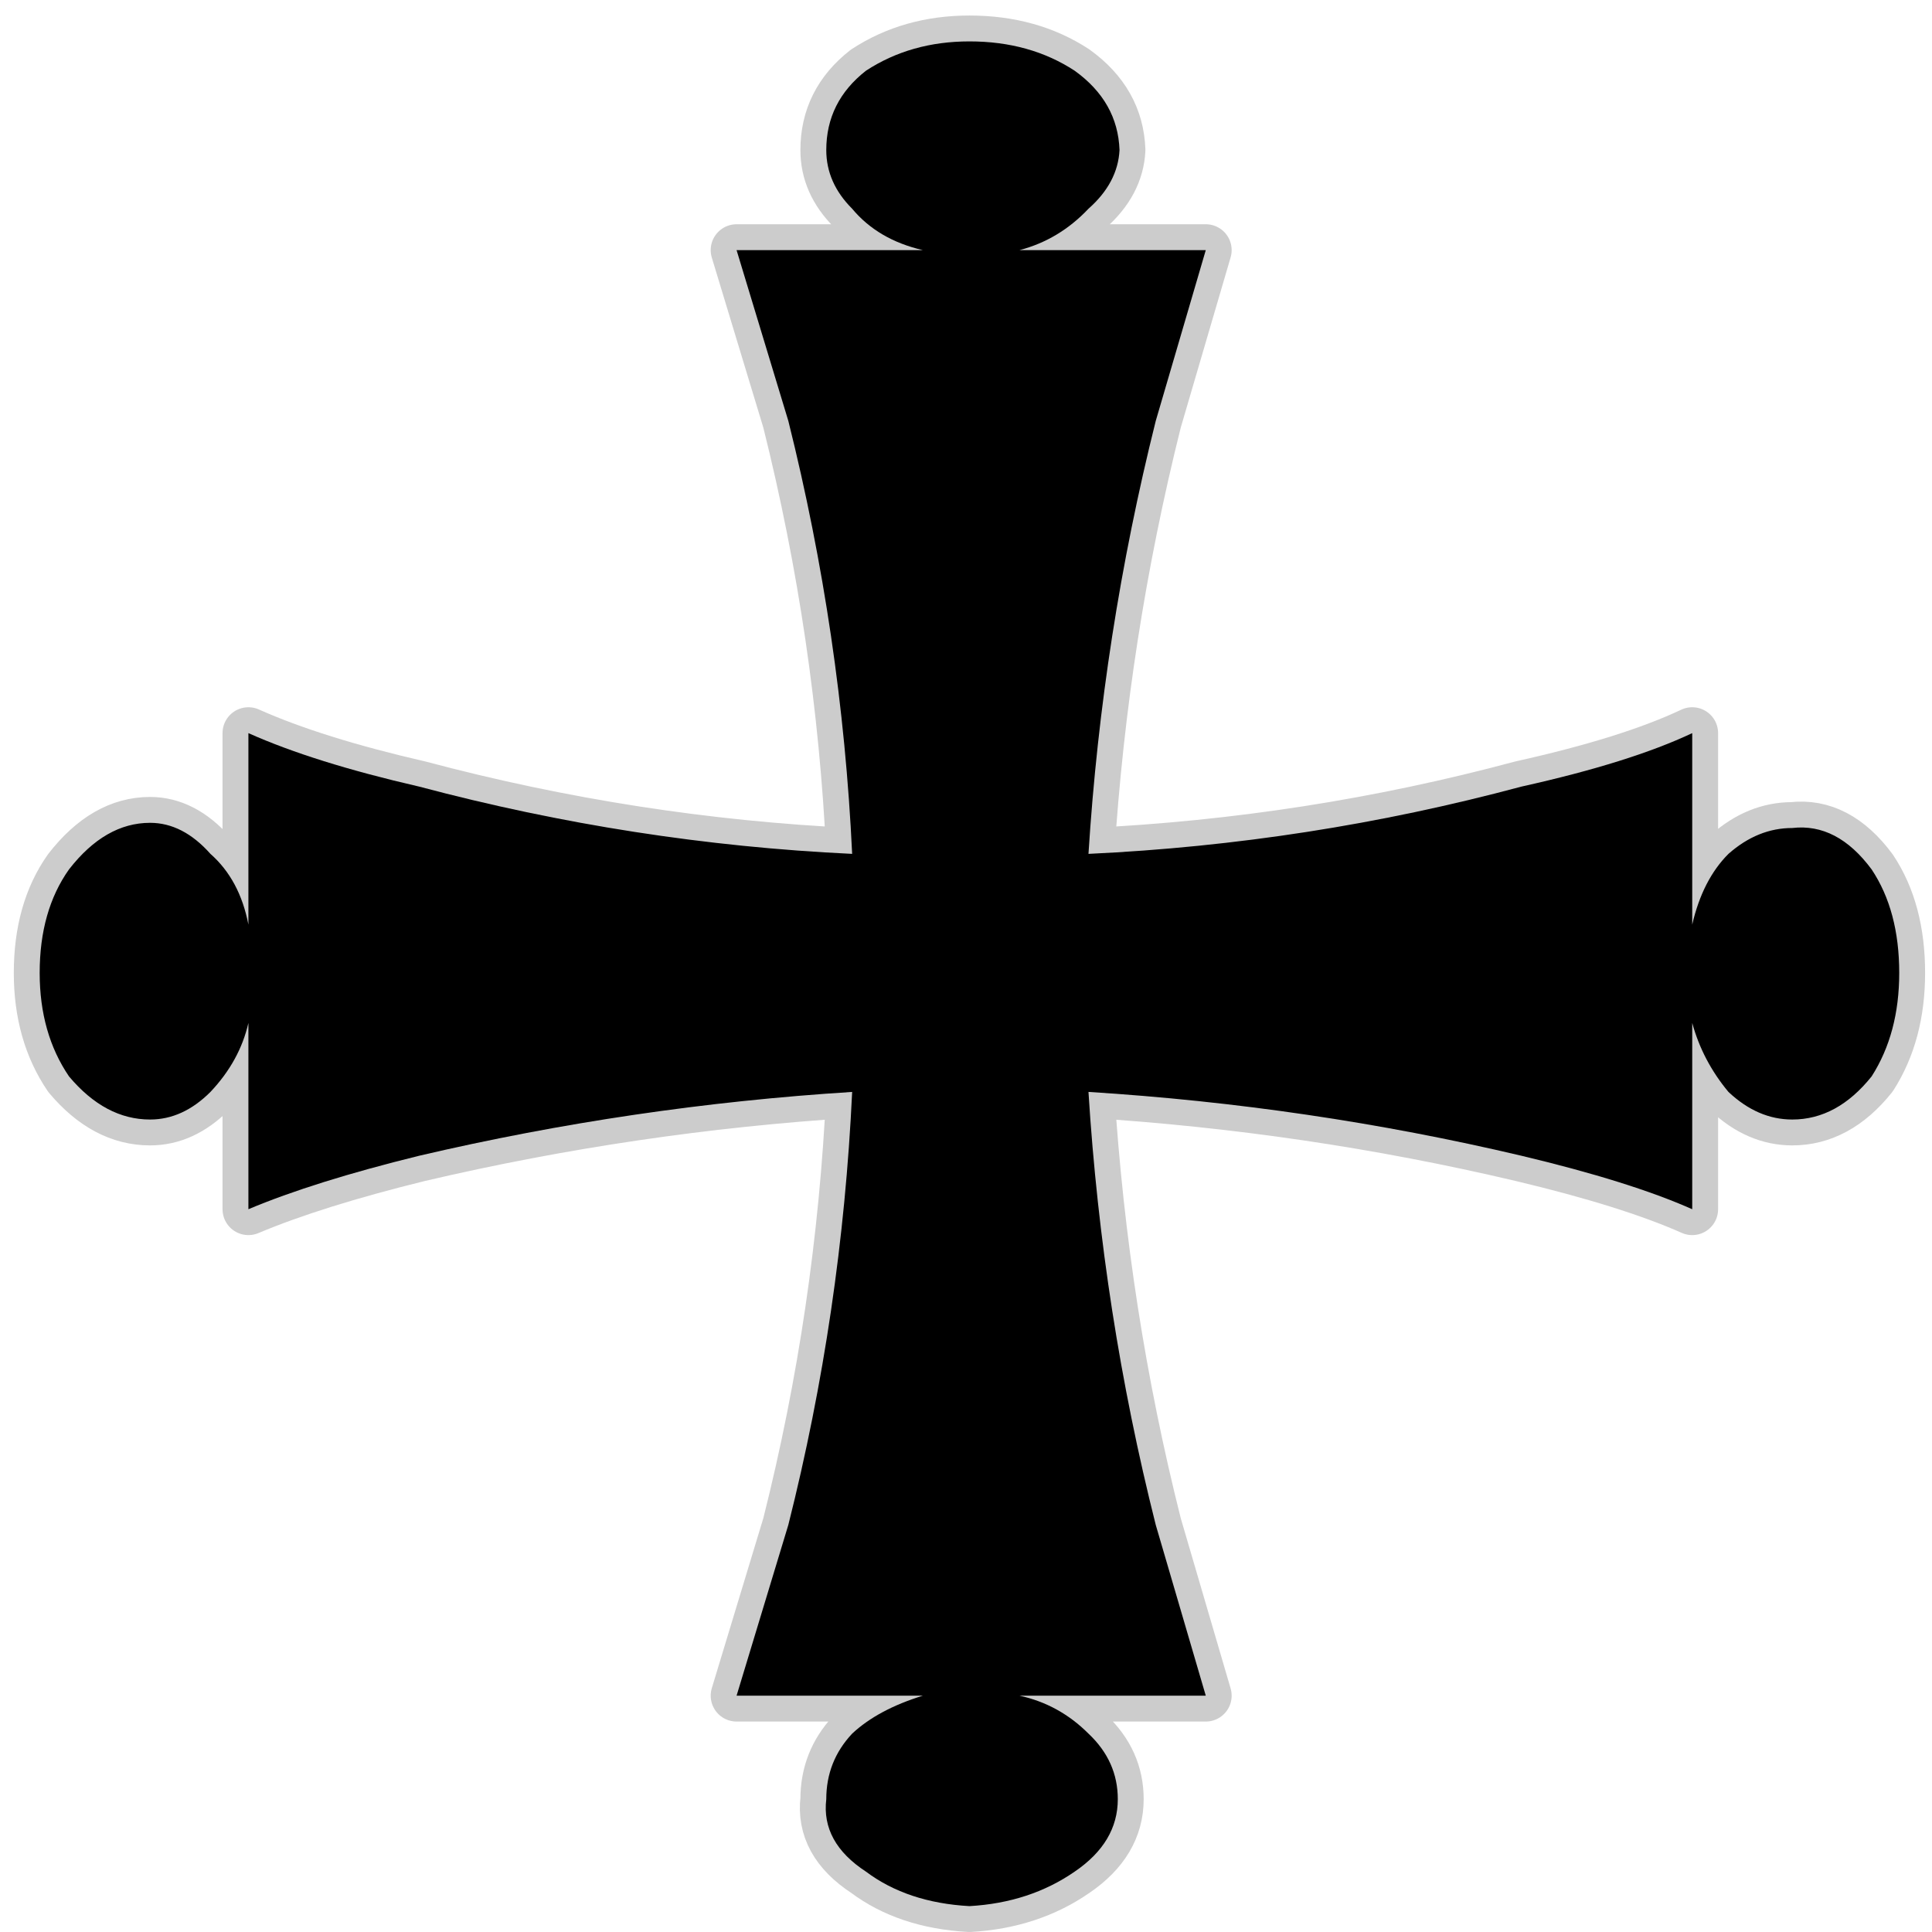 <?xml version="1.0" encoding="UTF-8" standalone="no"?>
<svg xmlns:ffdec="https://www.free-decompiler.com/flash" xmlns:xlink="http://www.w3.org/1999/xlink" ffdec:objectType="frame" height="56.0px" width="56.0px" xmlns="http://www.w3.org/2000/svg">
  <g transform="matrix(1.0, 0.0, 0.0, 1.0, 0.0, 0.0)">
    <use ffdec:characterId="7" ffdec:characterName="6_fla.Symbole18_1" height="56.0" id="back" transform="matrix(1.0, 0.0, 0.0, 1.0, 0.0, 0.0)" width="56.0" xlink:href="#sprite0"/>
    <use ffdec:characterId="9" height="55.55" id="back" transform="matrix(1.0, 0.0, 0.0, 1.0, 0.4, 0.45)" width="55.4" xlink:href="#sprite6"/>
    <use ffdec:characterId="11" height="54.05" id="up" transform="matrix(1.0, 0.0, 0.0, 1.0, 1.15, 1.2)" width="53.9" xlink:href="#sprite7"/>
  </g>
  <defs>
    <g id="sprite0" transform="matrix(1.0, 0.0, 0.0, 1.0, 0.0, 0.0)">
      <use ffdec:characterId="6" ffdec:characterName="6_fla.Symbole15_2" height="56.0" id="back" transform="matrix(1.0, 0.0, 0.0, 1.0, 0.0, 0.0)" width="56.0" xlink:href="#sprite1"/>
    </g>
    <g id="sprite1" transform="matrix(1.0, 0.0, 0.0, 1.0, 0.0, 0.0)">
      <use ffdec:characterId="5" ffdec:characterName="6_fla.Symbole12_3" height="56.0" id="back" transform="matrix(1.0, 0.0, 0.0, 1.0, 0.0, 0.0)" width="56.0" xlink:href="#sprite2"/>
    </g>
    <g id="sprite2" transform="matrix(1.0, 0.0, 0.0, 1.0, 0.0, 0.0)">
      <use ffdec:characterId="4" ffdec:characterName="6_fla.Symbole9_4" height="56.0" id="back" transform="matrix(1.0, 0.0, 0.0, 1.0, 0.0, 0.0)" width="56.0" xlink:href="#sprite3"/>
    </g>
    <g id="sprite3" transform="matrix(1.0, 0.0, 0.0, 1.0, 0.0, 0.0)">
      <use ffdec:characterId="3" ffdec:characterName="6_fla.Symbole6_5" height="56.0" id="back" transform="matrix(1.0, 0.0, 0.0, 1.0, 0.0, 0.0)" width="56.0" xlink:href="#sprite4"/>
    </g>
    <g id="sprite4" transform="matrix(1.0, 0.0, 0.0, 1.0, 0.0, 0.0)">
      <use ffdec:characterId="2" height="56.0" id="back" transform="matrix(1.0, 0.0, 0.0, 1.0, 0.0, 0.0)" width="56.0" xlink:href="#sprite5"/>
    </g>
    <g id="sprite5" transform="matrix(1.0, 0.0, 0.0, 1.0, 0.0, 0.0)">
      <use ffdec:characterId="1" height="56.0" transform="matrix(1.0, 0.0, 0.0, 1.0, 0.0, 0.0)" width="56.0" xlink:href="#shape0"/>
    </g>
    <g id="shape0" transform="matrix(1.0, 0.0, 0.0, 1.0, 0.0, 0.0)">
      <path d="M56.0 56.0 L0.0 56.0 0.0 0.0 56.0 0.0 56.0 56.0" fill="#010101" fill-opacity="0.0" fill-rule="evenodd" stroke="none"/>
    </g>
    <g id="sprite6" transform="matrix(1.0, 0.0, 0.0, 1.0, 0.75, 0.75)">
      <use ffdec:characterId="8" height="55.55" transform="matrix(1.0, 0.0, 0.0, 1.0, -0.75, -0.75)" width="55.4" xlink:href="#shape1"/>
    </g>
    <g id="shape1" transform="matrix(1.0, 0.0, 0.0, 1.0, 0.75, 0.75)">
      <path d="M42.95 21.6 Q36.8 23.25 30.4 23.55 30.8 17.2 32.35 11.0 L33.8 6.05 28.4 6.05 Q29.55 5.75 30.4 4.85 31.25 4.1 31.3 3.15 31.25 1.75 30.0 0.85 28.7 0.0 26.95 0.0 25.25 0.0 23.95 0.85 22.8 1.75 22.8 3.15 22.8 4.1 23.55 4.85 24.3 5.75 25.6 6.05 L20.2 6.05 21.7 11.0 Q23.25 17.2 23.55 23.55 17.2 23.25 11.0 21.6 7.95 20.9 6.05 20.05 L6.05 25.6 Q5.8 24.3 4.95 23.55 4.15 22.65 3.2 22.65 1.9 22.65 0.85 24.0 0.0 25.2 0.0 27.0 0.0 28.75 0.85 30.0 1.9 31.25 3.2 31.25 4.15 31.25 4.95 30.45 5.8 29.55 6.05 28.45 L6.05 33.85 Q7.95 33.05 11.0 32.3 17.2 30.85 23.55 30.45 23.25 36.85 21.7 43.0 L20.2 47.95 25.6 47.95 Q24.3 48.35 23.55 49.05 22.8 49.85 22.8 50.95 22.65 52.2 23.95 53.05 25.15 53.95 26.95 54.05 28.7 53.95 30.0 53.05 31.25 52.2 31.25 50.95 31.25 49.85 30.4 49.05 29.55 48.2 28.4 47.95 L33.8 47.95 32.35 43.0 Q30.8 36.85 30.4 30.45 36.8 30.85 42.95 32.3 46.1 33.05 47.9 33.85 L47.9 28.45 Q48.2 29.55 48.95 30.45 49.8 31.25 50.8 31.25 52.1 31.25 53.1 30.0 53.9 28.75 53.9 27.0 53.9 25.2 53.1 24.0 52.1 22.65 50.8 22.8 49.8 22.8 48.95 23.55 48.2 24.3 47.9 25.6 L47.9 20.05 Q46.1 20.9 42.95 21.6 Z" fill="none" stroke="#000000" stroke-linecap="round" stroke-linejoin="round" stroke-opacity="0.2" stroke-width="1.5"/>
    </g>
    <g id="sprite7" transform="matrix(1.0, 0.0, 0.0, 1.0, 0.0, 0.0)">
      <use ffdec:characterId="10" height="54.05" transform="matrix(1.0, 0.0, 0.0, 1.0, 0.0, 0.0)" width="53.9" xlink:href="#shape2"/>
    </g>
    <g id="shape2" transform="matrix(1.0, 0.0, 0.0, 1.0, 0.0, 0.0)">
      <path d="M42.95 21.6 Q46.1 20.9 47.9 20.05 L47.9 25.6 Q48.2 24.3 48.95 23.55 49.8 22.8 50.8 22.8 52.1 22.65 53.1 24.0 53.9 25.2 53.9 27.0 53.9 28.75 53.1 30.0 52.1 31.25 50.8 31.25 49.8 31.25 48.95 30.45 48.2 29.55 47.9 28.45 L47.9 33.85 Q46.1 33.05 42.95 32.3 36.8 30.85 30.4 30.45 30.8 36.85 32.35 43.0 L33.8 47.95 28.4 47.95 Q29.55 48.2 30.4 49.05 31.25 49.85 31.25 50.95 31.25 52.2 30.0 53.05 28.7 53.95 26.95 54.05 25.15 53.95 23.95 53.05 22.65 52.2 22.8 50.95 22.8 49.85 23.55 49.05 24.3 48.35 25.6 47.95 L20.2 47.95 21.7 43.0 Q23.25 36.85 23.55 30.45 17.2 30.85 11.0 32.3 7.95 33.05 6.05 33.85 L6.05 28.45 Q5.8 29.55 4.95 30.45 4.15 31.25 3.2 31.25 1.9 31.25 0.85 30.0 0.0 28.75 0.0 27.0 0.0 25.2 0.85 24.0 1.9 22.65 3.2 22.65 4.15 22.65 4.95 23.55 5.8 24.3 6.05 25.6 L6.05 20.05 Q7.95 20.9 11.0 21.6 17.2 23.25 23.55 23.55 23.25 17.2 21.7 11.0 L20.2 6.05 25.6 6.05 Q24.3 5.75 23.55 4.85 22.8 4.1 22.8 3.15 22.8 1.75 23.95 0.85 25.25 0.0 26.95 0.0 28.7 0.0 30.0 0.85 31.25 1.75 31.3 3.15 31.25 4.1 30.4 4.85 29.55 5.75 28.4 6.05 L33.8 6.05 32.35 11.0 Q30.8 17.2 30.4 23.55 36.8 23.25 42.95 21.6" fill="#000000" fill-rule="evenodd" stroke="none"/>
    </g>
  </defs>
</svg>
